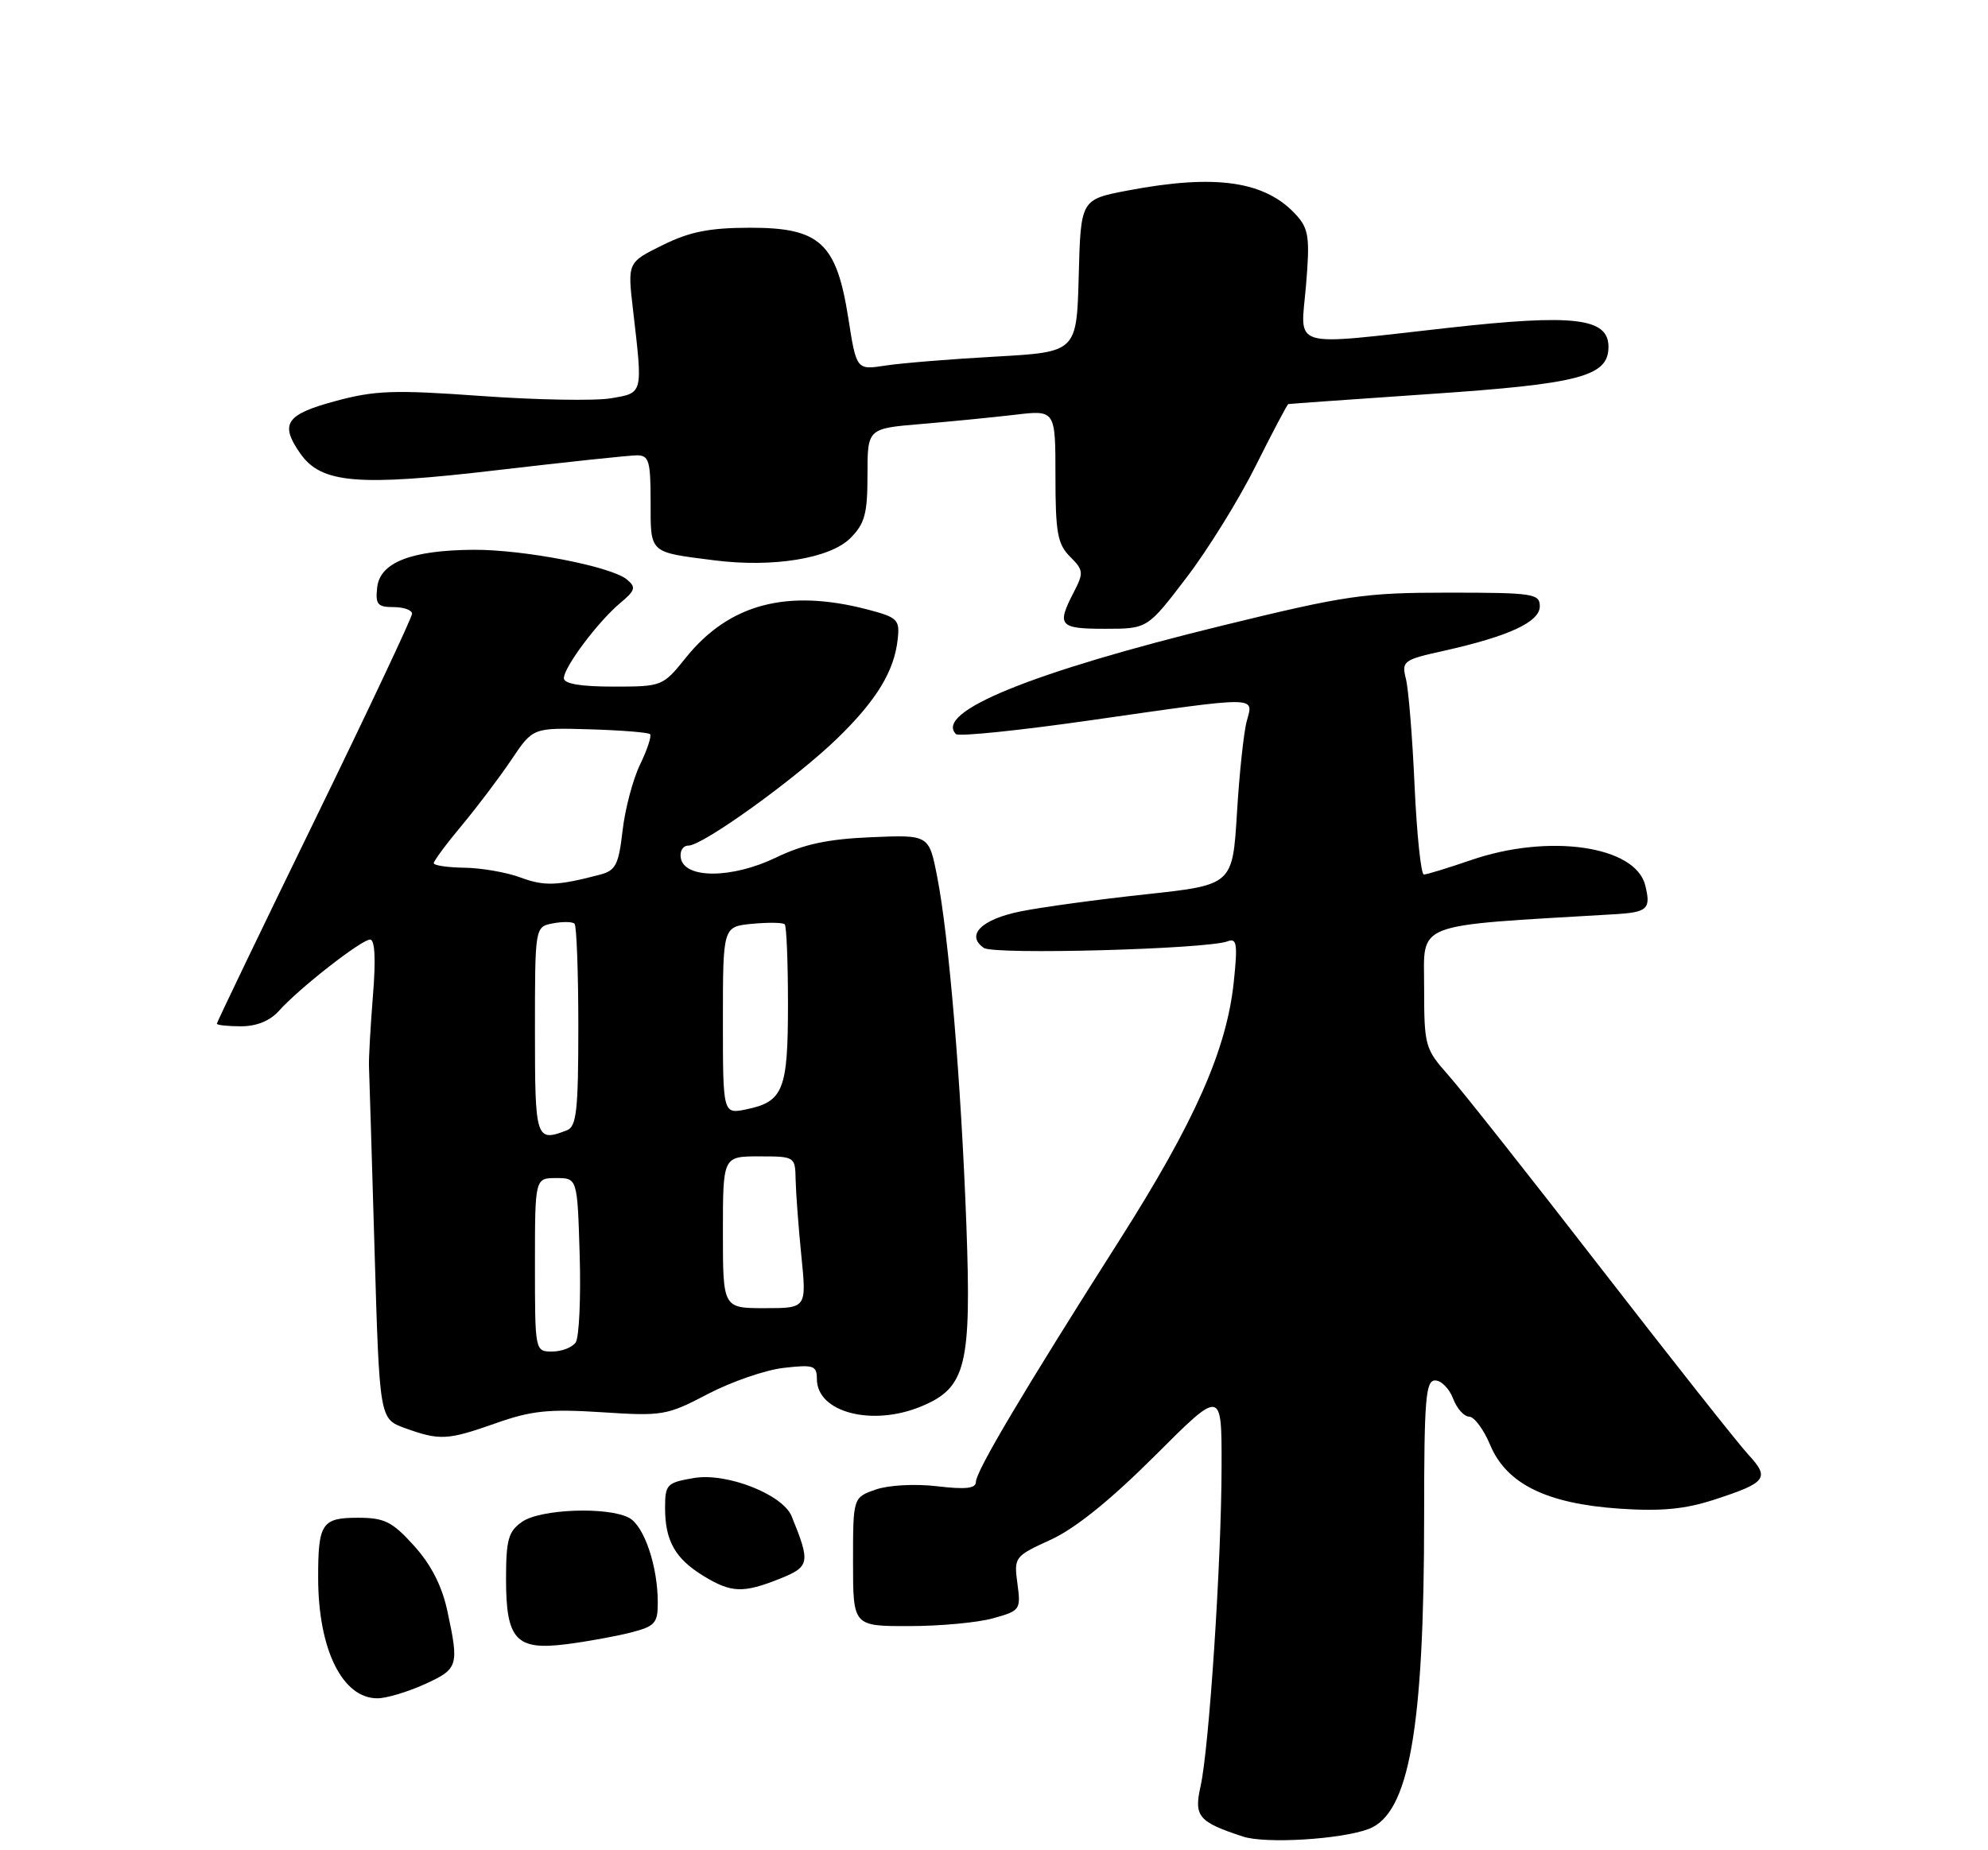 <?xml version="1.0" encoding="UTF-8" standalone="no"?>
<!DOCTYPE svg PUBLIC "-//W3C//DTD SVG 1.1//EN" "http://www.w3.org/Graphics/SVG/1.1/DTD/svg11.dtd" >
<svg xmlns="http://www.w3.org/2000/svg" xmlns:xlink="http://www.w3.org/1999/xlink" version="1.1" viewBox="0 0 275 256">
 <g >
 <path fill="currentColor"
d=" M 189.33 253.06 C 194.92 250.94 197.00 239.22 197.00 209.78 C 197.00 193.62 197.21 191.00 198.52 191.00 C 199.36 191.00 200.48 192.12 201.00 193.50 C 201.52 194.88 202.52 196.00 203.23 196.01 C 203.93 196.02 205.24 197.78 206.14 199.94 C 208.40 205.32 213.94 208.05 224.01 208.74 C 229.76 209.13 233.05 208.82 237.09 207.51 C 244.39 205.14 244.86 204.52 241.84 201.26 C 240.44 199.74 231.28 188.15 221.48 175.50 C 211.69 162.85 202.17 150.81 200.34 148.75 C 197.12 145.13 197.00 144.70 197.00 136.61 C 197.00 127.45 195.12 128.17 223.28 126.50 C 227.93 126.23 228.41 125.78 227.58 122.48 C 226.22 117.03 214.25 115.30 203.50 119.00 C 200.30 120.10 197.36 121.00 196.96 121.00 C 196.57 121.00 195.99 115.49 195.68 108.75 C 195.38 102.01 194.84 95.34 194.48 93.93 C 193.87 91.48 194.11 91.29 199.67 90.06 C 208.69 88.05 213.00 86.06 213.00 83.89 C 213.00 82.14 212.09 82.00 200.36 82.00 C 188.74 82.00 186.20 82.37 169.11 86.55 C 142.71 93.01 129.19 98.52 132.24 101.57 C 132.60 101.94 141.14 101.06 151.20 99.61 C 174.30 96.30 173.41 96.30 172.47 99.75 C 172.05 101.26 171.44 106.99 171.11 112.47 C 170.50 122.44 170.50 122.44 158.50 123.74 C 151.90 124.45 144.11 125.51 141.19 126.10 C 135.76 127.19 133.54 129.40 136.10 131.16 C 137.53 132.13 166.97 131.33 169.82 130.24 C 171.09 129.75 171.22 130.60 170.67 135.85 C 169.69 145.24 165.30 155.17 154.86 171.59 C 141.65 192.36 135.00 203.56 135.00 205.03 C 135.00 205.95 133.59 206.11 129.63 205.64 C 126.56 205.28 122.92 205.48 121.13 206.10 C 118.00 207.20 118.00 207.20 118.00 216.10 C 118.00 225.00 118.00 225.00 125.75 224.99 C 130.01 224.99 135.24 224.51 137.37 223.91 C 141.12 222.87 141.23 222.73 140.74 219.11 C 140.25 215.45 140.33 215.33 145.37 213.03 C 148.75 211.48 153.65 207.52 159.75 201.43 C 169.00 192.18 169.00 192.18 168.98 202.84 C 168.97 215.88 167.26 241.90 166.07 247.17 C 165.14 251.33 165.78 252.09 171.94 254.11 C 175.06 255.14 185.54 254.50 189.33 253.06 Z  M 58.75 233.03 C 63.39 230.92 63.52 230.52 61.89 222.93 C 61.15 219.45 59.64 216.50 57.28 213.88 C 54.24 210.52 53.19 210.00 49.49 210.00 C 44.52 210.00 44.00 210.79 44.01 218.33 C 44.02 228.24 47.38 235.03 52.25 234.98 C 53.49 234.97 56.41 234.09 58.75 233.03 Z  M 87.25 225.88 C 90.61 225.02 91.00 224.59 90.99 221.71 C 90.99 216.69 89.10 211.12 87.02 210.01 C 84.08 208.44 74.76 208.78 72.22 210.56 C 70.32 211.89 70.00 213.03 70.00 218.49 C 70.00 226.90 71.39 228.39 78.40 227.49 C 81.20 227.13 85.19 226.41 87.25 225.88 Z  M 107.89 218.43 C 112.02 216.77 112.13 216.22 109.51 209.80 C 108.28 206.77 100.53 203.73 96.00 204.50 C 92.23 205.14 92.00 205.38 92.00 208.65 C 92.00 213.19 93.40 215.66 97.31 218.05 C 101.18 220.41 102.80 220.46 107.89 218.43 Z  M 68.59 196.92 C 73.53 195.17 75.94 194.93 83.26 195.40 C 91.64 195.95 92.26 195.85 97.93 192.87 C 101.19 191.17 105.91 189.54 108.43 189.26 C 112.55 188.79 113.00 188.94 113.00 190.81 C 113.00 195.43 120.66 197.42 127.47 194.58 C 133.64 192.00 134.39 188.97 133.68 169.51 C 132.95 149.75 131.25 129.45 129.63 121.25 C 128.50 115.50 128.50 115.50 120.50 115.84 C 114.53 116.09 111.19 116.80 107.35 118.65 C 101.30 121.57 94.73 121.62 94.18 118.75 C 94.00 117.77 94.46 117.00 95.23 117.00 C 97.23 117.00 110.20 107.65 115.89 102.10 C 121.27 96.86 123.71 92.85 124.18 88.43 C 124.48 85.73 124.16 85.42 120.00 84.33 C 108.88 81.43 100.86 83.56 94.88 90.99 C 91.69 94.96 91.60 95.00 84.83 95.00 C 80.33 95.00 78.00 94.61 78.00 93.84 C 78.00 92.31 82.71 86.03 85.77 83.46 C 87.89 81.69 88.02 81.26 86.72 80.18 C 84.54 78.37 72.43 76.03 65.50 76.07 C 56.89 76.13 52.58 77.81 52.18 81.25 C 51.91 83.62 52.22 84.00 54.43 84.00 C 55.85 84.00 57.00 84.41 57.00 84.92 C 57.00 85.42 50.93 98.31 43.50 113.56 C 36.07 128.80 30.00 141.44 30.00 141.64 C 30.00 141.84 31.51 142.00 33.35 142.00 C 35.51 142.00 37.36 141.24 38.60 139.85 C 41.33 136.78 50.00 130.00 51.20 130.00 C 51.86 130.00 52.00 132.74 51.59 137.75 C 51.25 142.01 51.00 146.40 51.04 147.50 C 51.09 148.60 51.43 160.04 51.81 172.91 C 52.50 196.32 52.50 196.32 56.00 197.59 C 60.86 199.34 61.89 199.28 68.59 196.92 Z  M 164.11 79.94 C 167.08 76.06 171.40 69.08 173.71 64.44 C 176.03 59.80 178.06 55.96 178.21 55.91 C 178.37 55.87 187.10 55.25 197.61 54.53 C 218.55 53.12 222.50 52.08 222.50 47.99 C 222.50 43.98 217.74 43.42 200.36 45.36 C 178.03 47.85 179.91 48.40 180.66 39.49 C 181.21 32.98 181.04 31.70 179.40 29.85 C 175.12 25.05 168.26 24.03 156.00 26.36 C 149.50 27.60 149.50 27.60 149.22 38.15 C 148.94 48.71 148.94 48.71 137.72 49.34 C 131.55 49.68 124.69 50.24 122.49 50.58 C 118.47 51.20 118.47 51.20 117.34 43.97 C 115.70 33.59 113.41 31.50 103.73 31.51 C 98.13 31.52 95.40 32.06 91.65 33.92 C 86.80 36.31 86.80 36.31 87.57 42.91 C 88.93 54.62 89.00 54.35 84.50 55.11 C 82.30 55.48 74.24 55.34 66.59 54.79 C 54.48 53.92 51.86 54.01 46.34 55.51 C 39.53 57.35 38.67 58.65 41.54 62.75 C 44.44 66.89 49.46 67.32 68.70 65.06 C 78.34 63.93 87.08 63.00 88.12 63.00 C 89.77 63.00 90.00 63.80 90.00 69.43 C 90.00 76.64 89.72 76.37 98.83 77.53 C 106.92 78.56 114.82 77.27 117.63 74.46 C 119.63 72.46 120.00 71.09 120.00 65.69 C 120.00 59.29 120.00 59.29 127.38 58.67 C 131.44 58.33 137.29 57.75 140.38 57.39 C 146.00 56.72 146.00 56.72 146.00 65.86 C 146.00 73.69 146.29 75.29 148.02 77.02 C 149.89 78.89 149.93 79.24 148.52 81.97 C 146.14 86.56 146.53 87.00 152.86 87.00 C 158.73 87.00 158.73 87.00 164.11 79.94 Z  M 74.00 175.00 C 74.00 163.00 74.00 163.00 76.94 163.00 C 79.87 163.00 79.87 163.00 80.19 173.75 C 80.36 179.66 80.11 185.06 79.63 185.75 C 79.15 186.44 77.69 187.00 76.38 187.00 C 74.01 187.00 74.00 186.97 74.00 175.00 Z  M 100.00 170.50 C 100.00 160.00 100.00 160.00 105.00 160.00 C 109.96 160.00 110.00 160.02 110.06 163.25 C 110.10 165.04 110.45 169.76 110.85 173.75 C 111.58 181.00 111.58 181.00 105.79 181.00 C 100.00 181.00 100.00 181.00 100.00 170.50 Z  M 74.00 142.62 C 74.00 128.23 74.00 128.23 76.48 127.76 C 77.84 127.50 79.19 127.52 79.48 127.81 C 79.76 128.10 80.00 134.51 80.00 142.06 C 80.00 153.65 79.75 155.88 78.42 156.39 C 74.12 158.04 74.00 157.68 74.00 142.62 Z  M 100.00 141.18 C 100.00 128.21 100.00 128.21 104.05 127.82 C 106.28 127.61 108.31 127.64 108.55 127.89 C 108.80 128.13 109.00 133.12 109.00 138.98 C 109.00 150.80 108.36 152.43 103.25 153.49 C 100.00 154.16 100.00 154.16 100.00 141.18 Z  M 72.00 121.41 C 70.08 120.70 66.59 120.09 64.25 120.06 C 61.91 120.03 60.00 119.74 60.00 119.43 C 60.00 119.12 61.75 116.75 63.90 114.18 C 66.04 111.61 69.13 107.52 70.76 105.09 C 73.72 100.68 73.72 100.68 81.60 100.91 C 85.93 101.04 89.68 101.34 89.92 101.58 C 90.16 101.83 89.54 103.71 88.55 105.76 C 87.55 107.82 86.46 111.94 86.12 114.93 C 85.58 119.64 85.17 120.45 83.00 121.02 C 77.08 122.57 75.31 122.64 72.00 121.41 Z "/>
</g>
</svg>